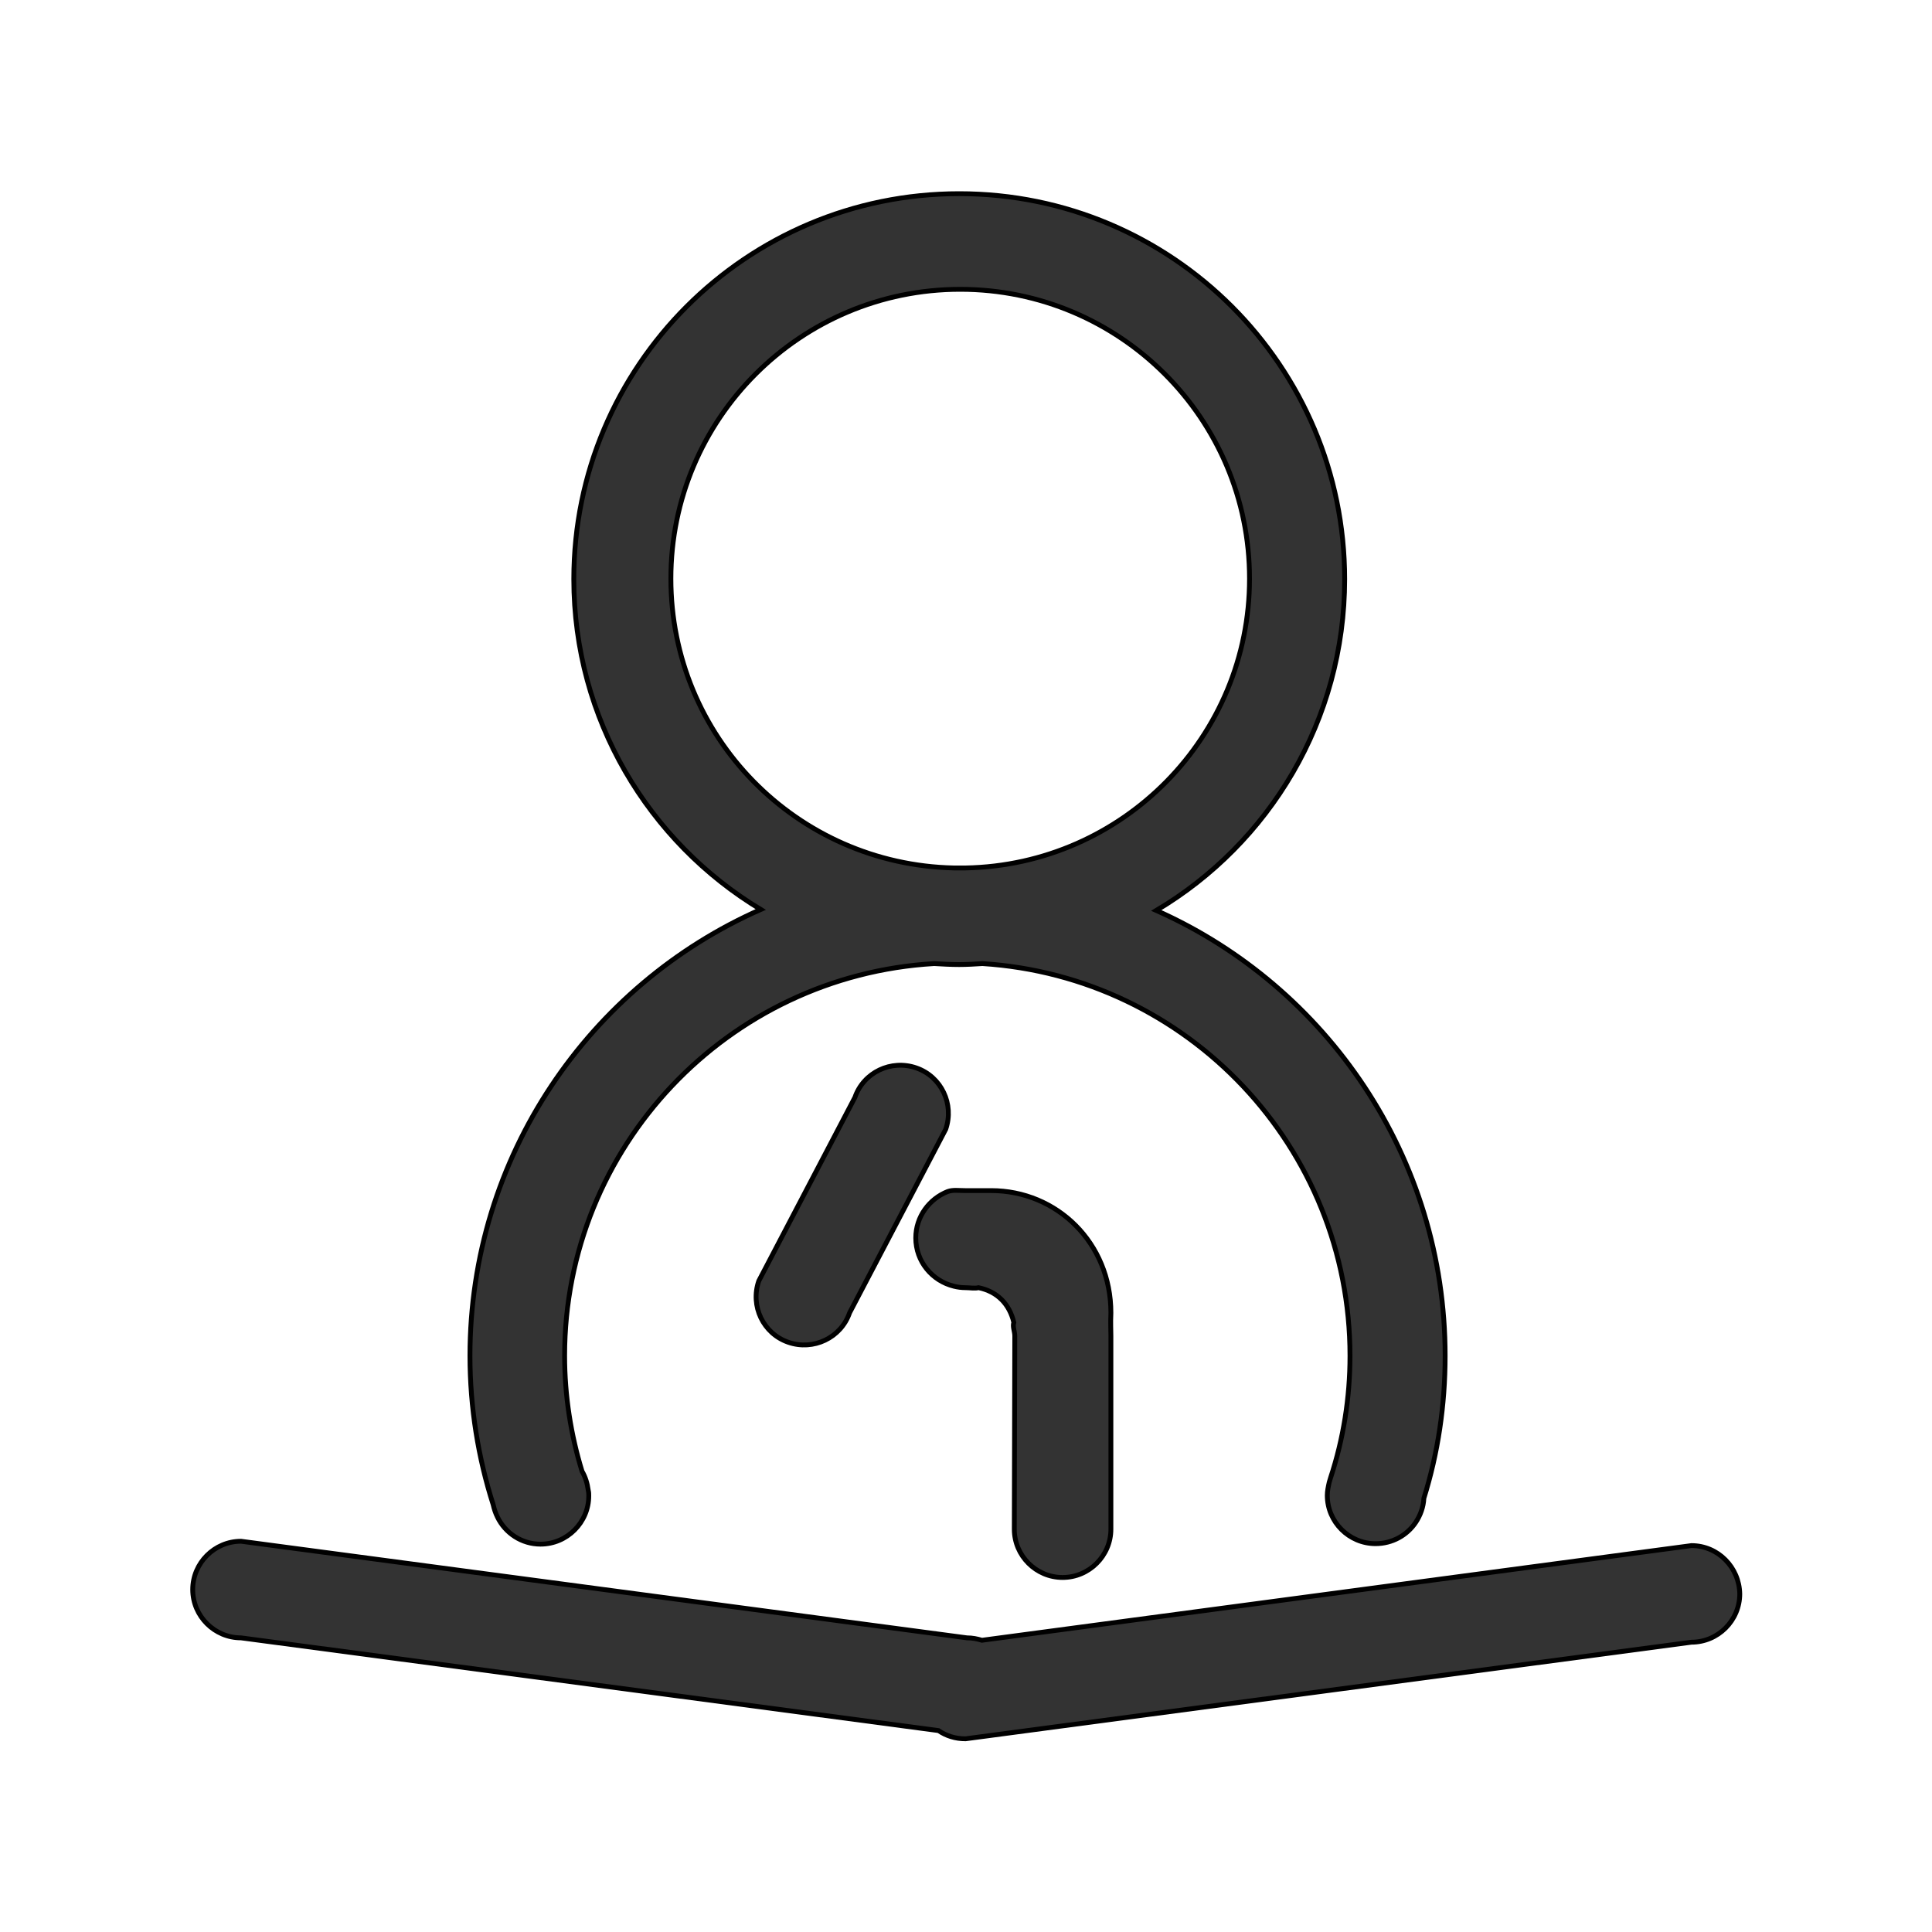 <svg xmlns="http://www.w3.org/2000/svg" width="400" height="400" viewBox="0 0 400 400"><g fill="#333" stroke="#000" stroke-miterlimit="10"><path d="M189.7 221.1c-5.2-1.8-10.9.9-12.7 6.1l-19.9 38c-1.8 5.2.9 10.9 6.1 12.7 5.2 1.8 10.9-.9 12.7-6.1l19.9-38c1.8-5.2-.9-10.9-6.1-12.7zM350.2 320l-146.9 19.6c-1-.3-2-.5-3.1-.5l-150.3-20c-5.5 0-10 4.5-10 10s4.5 10 10 10l144.4 19.2c1.6 1.1 3.5 1.7 5.6 1.7l150.3-20c5.5 0 10-4.5 10-10-.1-5.5-4.5-10-10-10z"/><path d="M97.3 280.7c0 10.7 1.7 21.1 4.8 30.8.2.9.5 1.8.9 2.6 1.6 3.3 5 5.6 8.9 5.6 5.5 0 10-4.5 10-10 0-.4 0-.7-.1-1.1-.2-1.5-.6-2.8-1.3-4-2.3-7.5-3.6-15.6-3.6-23.9 0-43.3 33.8-78.7 76.5-81.2 1.7.1 3.5.2 5.2.2 1.6 0 3.2-.1 4.8-.2 42.5 2.7 76.1 38 76.1 81.2 0 8.8-1.4 17.3-4 25.2-.1.3-.2.7-.3 1-.2.9-.4 1.8-.4 2.7 0 5.5 4.5 10 10 10 3.4 0 6.5-1.7 8.3-4.4 1-1.5 1.6-3.2 1.7-5 2.9-9.3 4.4-19.2 4.4-29.5 0-41.1-24.5-76.5-59.8-92.2 23.4-13.9 39-39.4 39-68.6 0-44.1-35.7-79.8-79.8-79.8s-79.8 35.7-79.8 79.8c0 29 15.5 54.4 38.7 68.4-35.4 15.6-60.2 51.1-60.2 92.4zm41.6-160.9c0-33.1 26.8-59.9 59.9-59.9s59.9 26.8 59.9 59.9c0 32.7-26.2 59.3-58.8 59.9h-2.4c-32.6-.7-58.6-27.2-58.6-59.9z"/><path d="M205.2 246.5h-5.4c-1.3 0-2.5-.2-3.6.2-3.8 1.5-6.6 5.2-6.6 9.6 0 4.9 3.4 8.9 7.9 10 .8.2 1.6.3 2.4.3.9 0 1.9.2 2.7 0 3.9.8 6.4 3.4 7.3 7.2-.3.9.2 1.8.2 2.8l-.1 40c0 5.5 4.5 10 10 10s10-4.5 10-10v-40c0-1.7-.1-2.3 0-4.8 0-14.5-11.2-25.3-24.8-25.3z"/></g></svg>